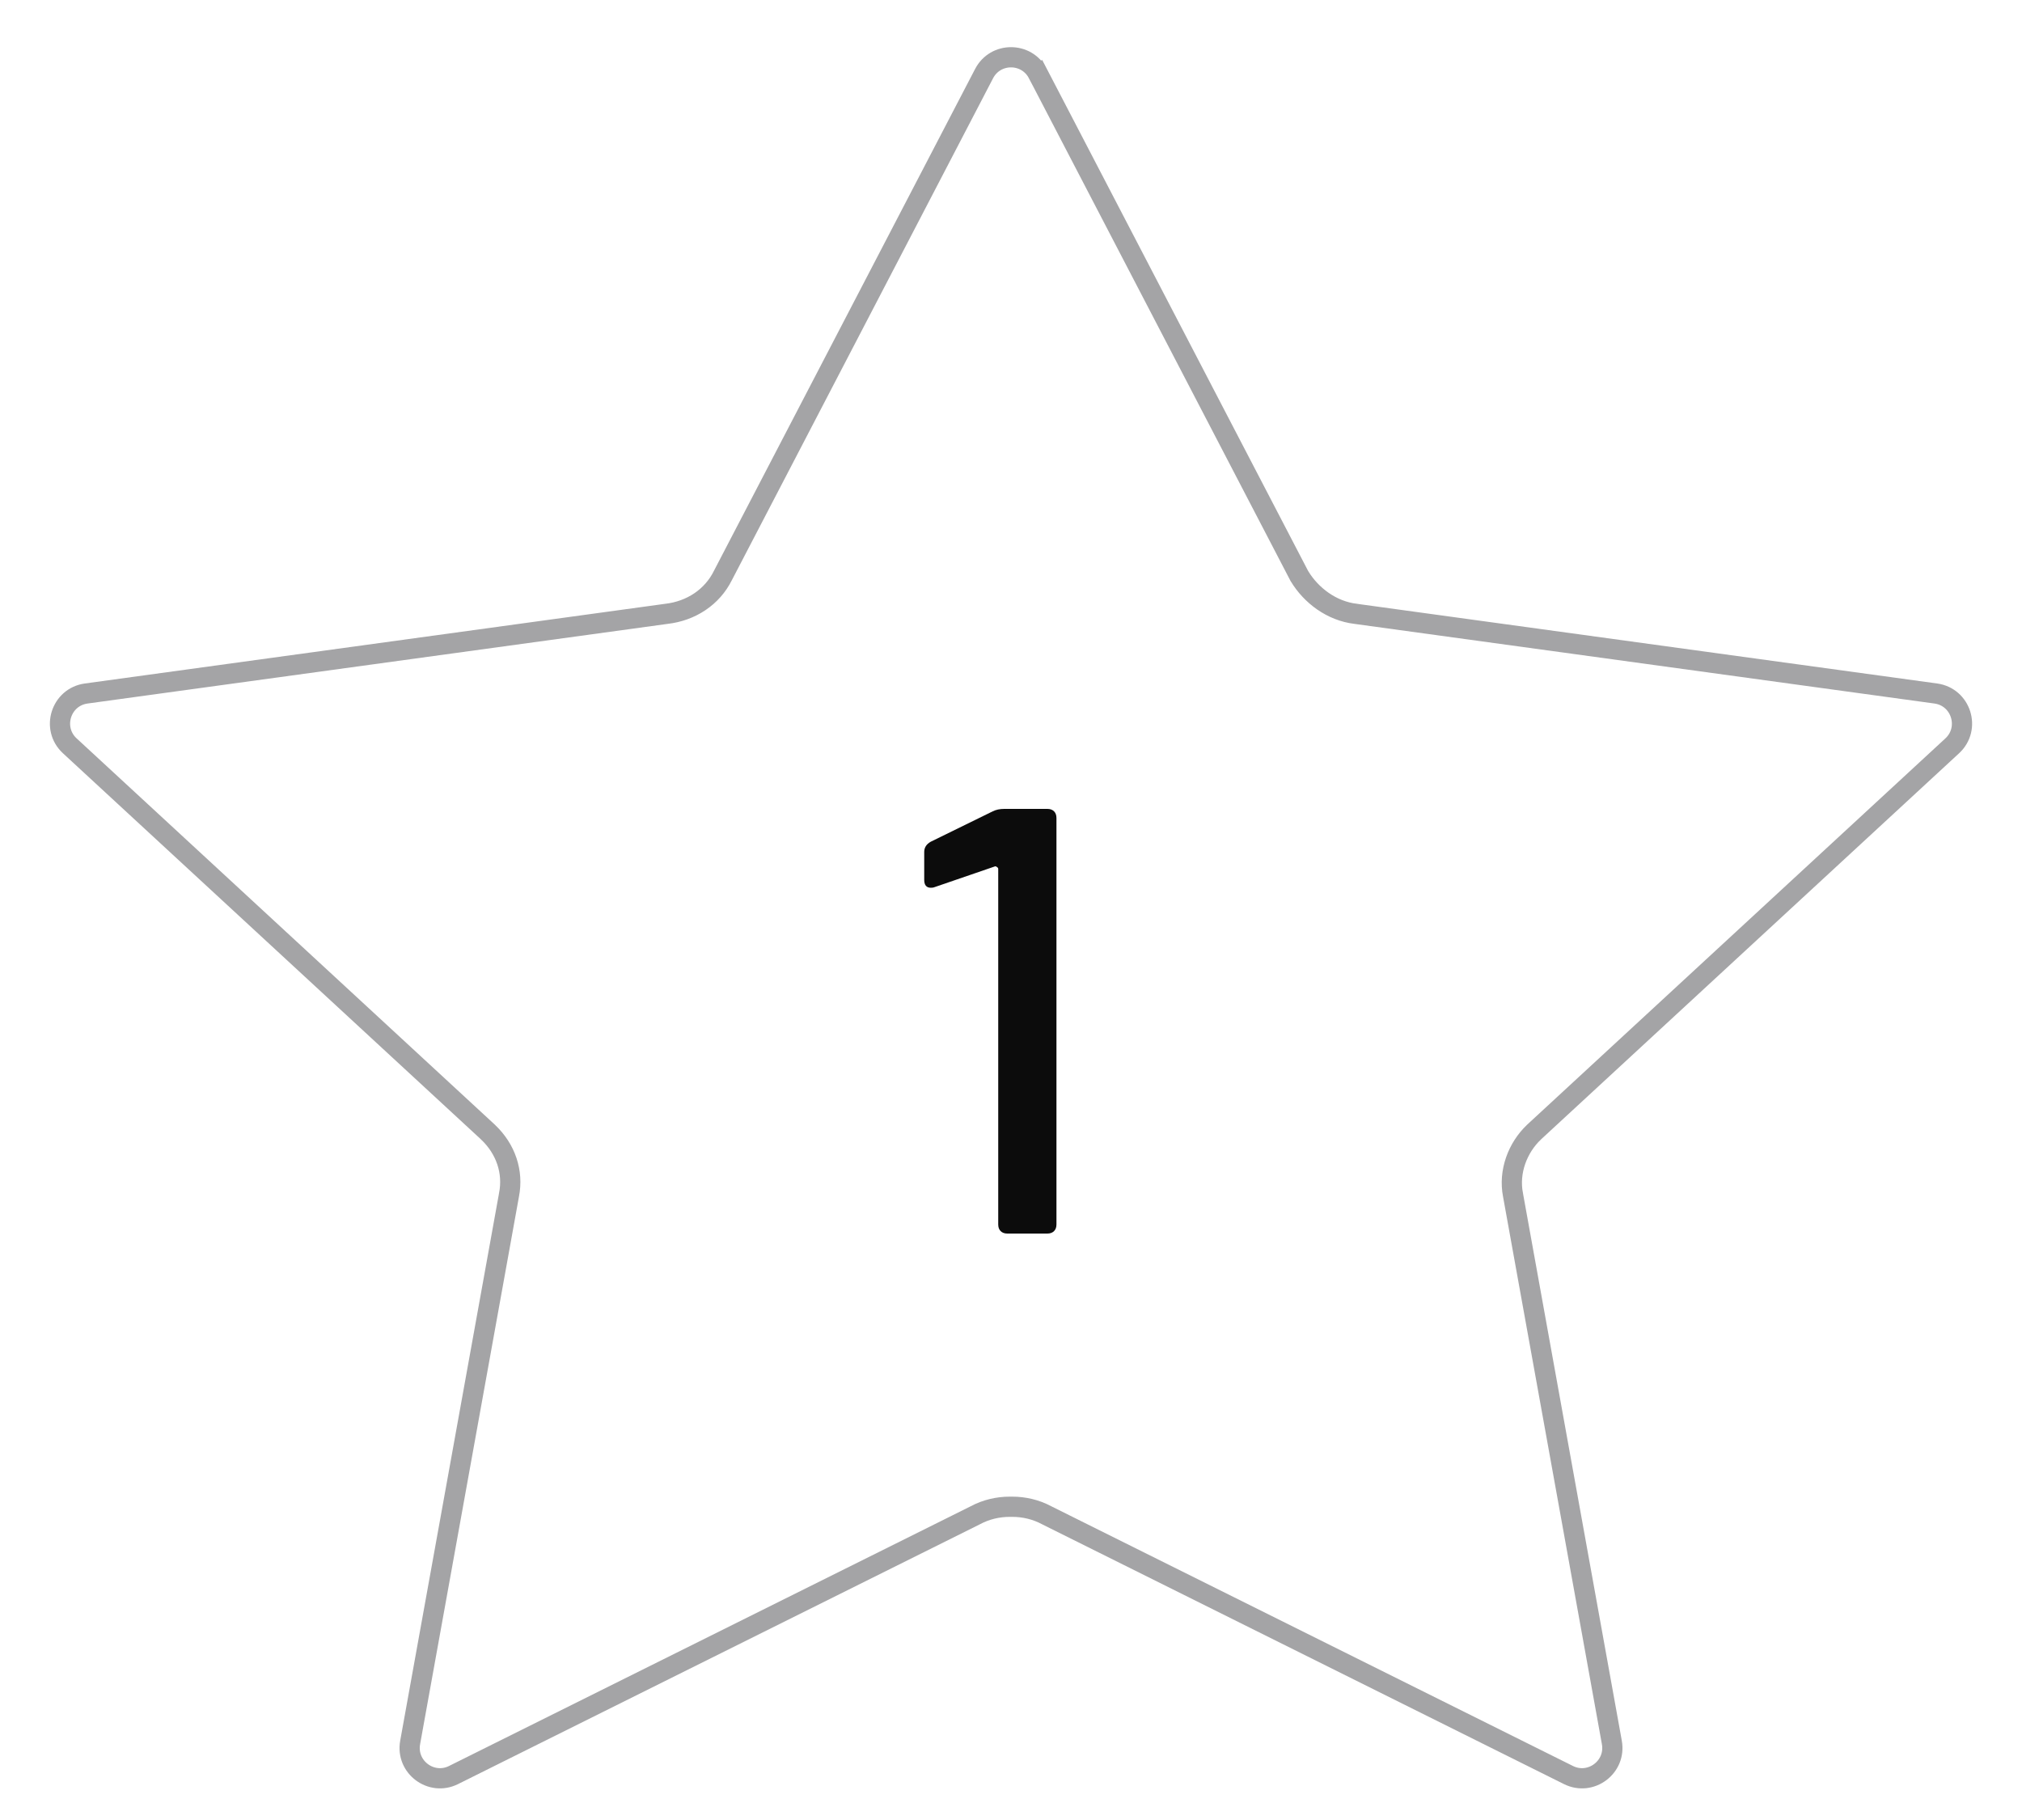 <svg width="100" height="90" viewBox="0 0 100 90" fill="none" xmlns="http://www.w3.org/2000/svg">
<path d="M75.869 55.98L75.865 55.985C75.056 56.751 74.601 57.941 74.827 59.089C74.827 59.091 74.827 59.092 74.828 59.094L79.716 86.167C79.935 87.382 78.676 88.326 77.571 87.777L51.757 74.927C51.235 74.647 50.647 74.51 50.064 74.51H49.936C49.353 74.51 48.765 74.647 48.243 74.927L22.429 87.777C21.324 88.326 20.065 87.382 20.284 86.167L25.172 59.094C25.173 59.092 25.173 59.091 25.173 59.089C25.398 57.949 25.014 56.816 24.135 55.985L24.135 55.985L24.131 55.98L3.452 36.882C2.52 36.022 3.009 34.466 4.265 34.294L32.95 30.356C34.181 30.217 35.224 29.524 35.751 28.46L48.669 3.64C49.23 2.563 50.77 2.563 51.331 3.64L51.774 3.409L51.331 3.64L64.251 28.465L64.258 28.479L64.267 28.493C64.842 29.445 65.856 30.213 67.048 30.355C67.05 30.356 67.052 30.356 67.053 30.356L95.735 34.294C96.99 34.466 97.48 36.022 96.549 36.882L75.869 55.98Z" stroke="#A4A4A6"/>
<path d="M49.098 40.12C49.258 40.04 49.448 40 49.668 40H51.798C51.938 40 52.048 40.04 52.128 40.12C52.208 40.2 52.248 40.31 52.248 40.45V60.55C52.248 60.69 52.208 60.8 52.128 60.88C52.048 60.96 51.938 61 51.798 61H49.818C49.678 61 49.568 60.96 49.488 60.88C49.408 60.8 49.368 60.69 49.368 60.55V42.97C49.368 42.93 49.348 42.9 49.308 42.88C49.268 42.84 49.228 42.83 49.188 42.85L46.218 43.87C46.178 43.89 46.118 43.9 46.038 43.9C45.818 43.9 45.708 43.77 45.708 43.51V42.13C45.708 41.91 45.818 41.74 46.038 41.62L49.098 40.12Z" fill="#0C0C0C"/>
</svg>
